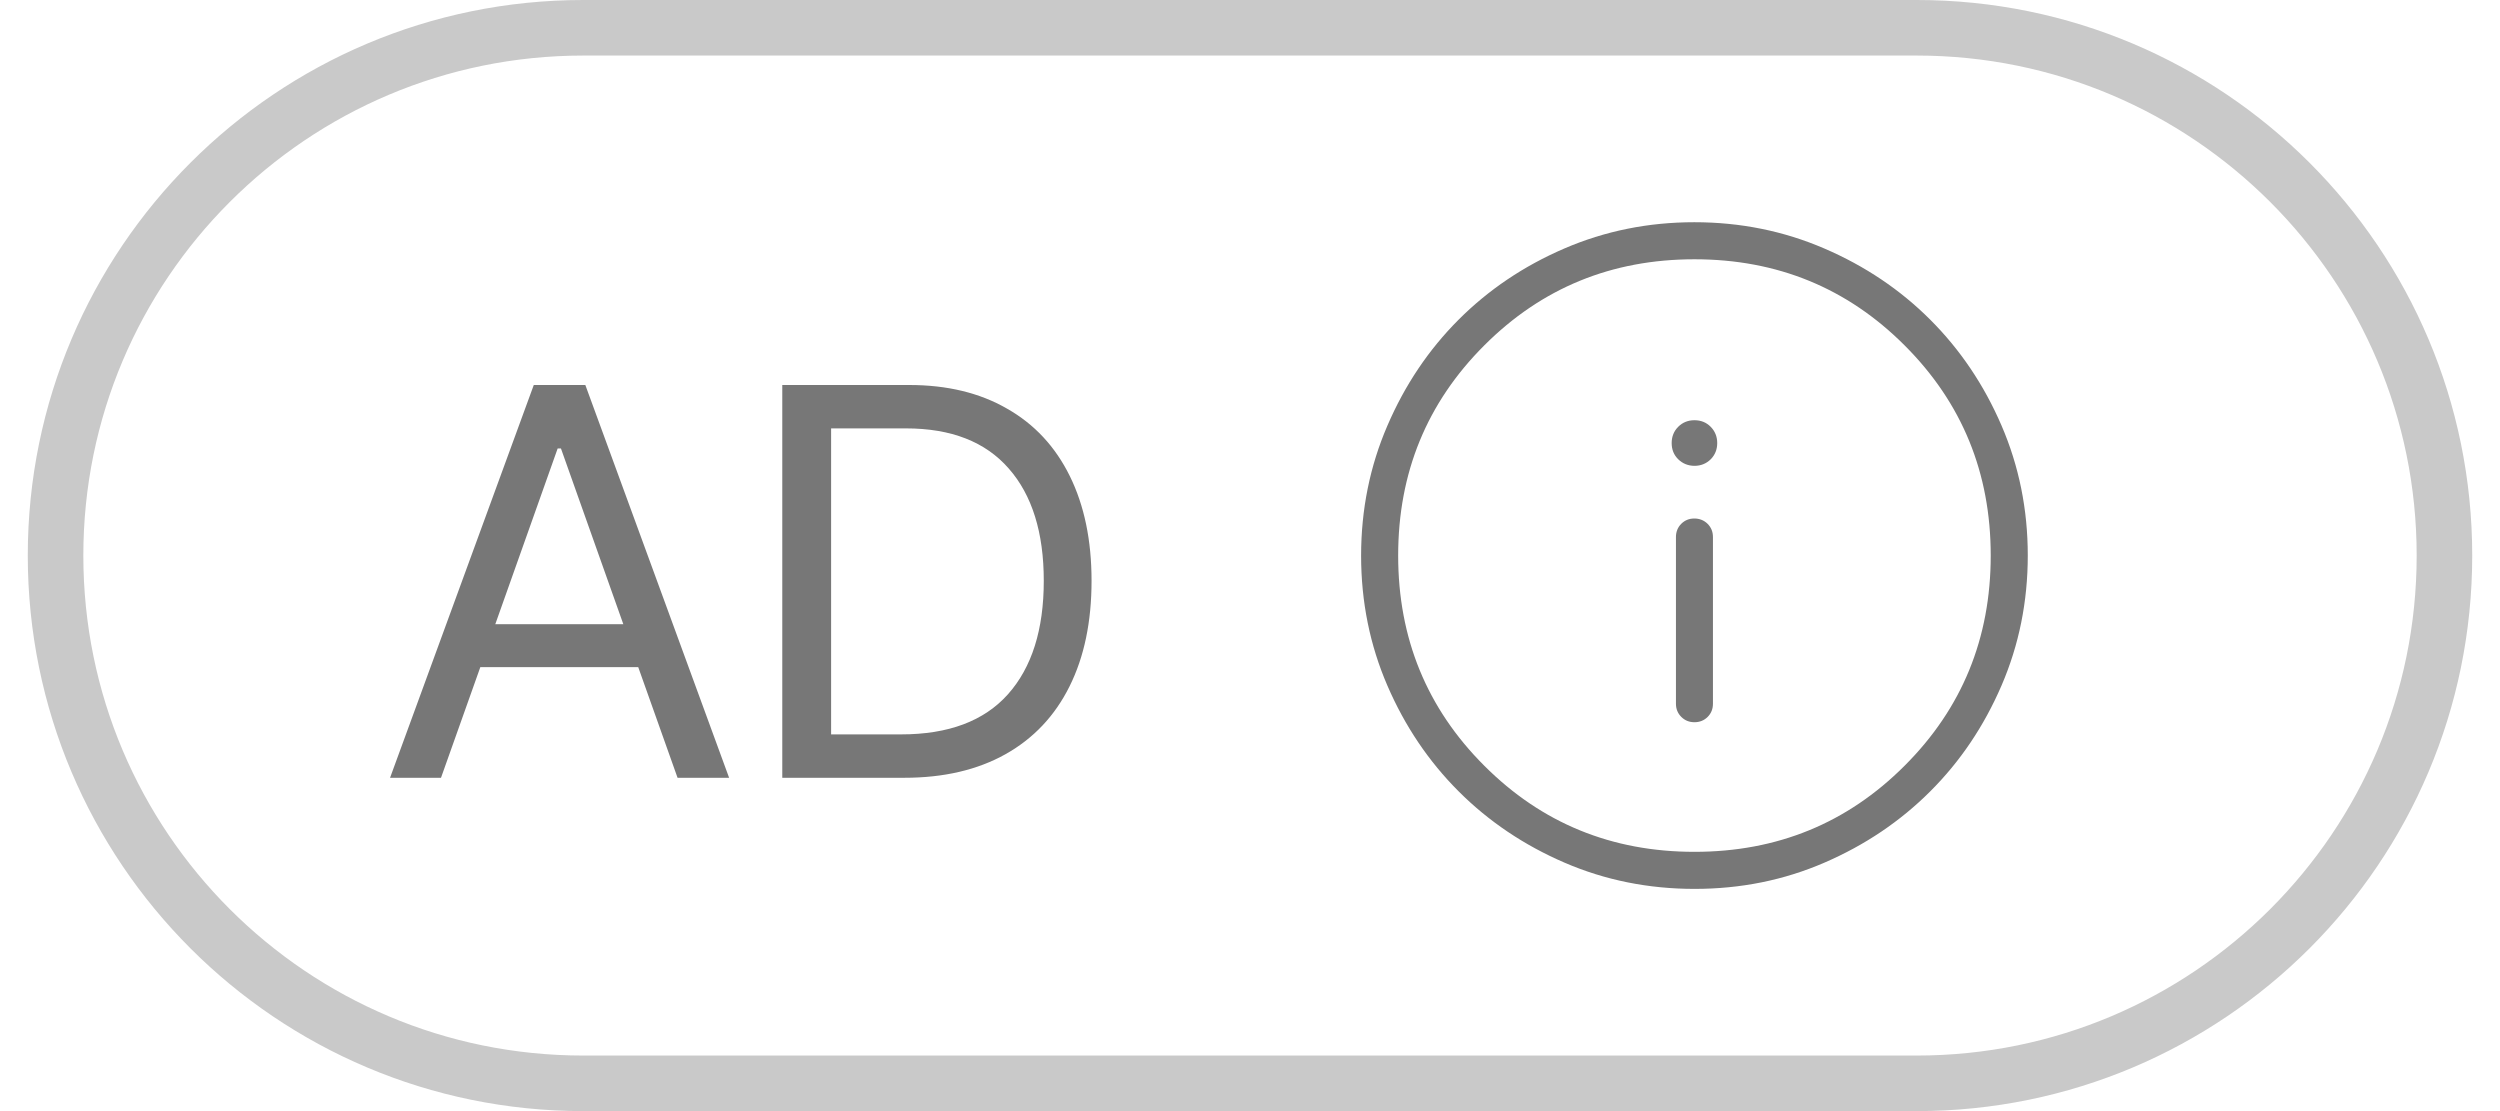 <svg width="45" height="20" viewBox="0 0 45 20" fill="none" xmlns="http://www.w3.org/2000/svg">
<path d="M10.5 0.5H34.5C39.747 0.5 44 4.753 44 10C44 15.247 39.747 19.5 34.5 19.5H10.5C5.253 19.5 1 15.247 1 10C1 4.753 5.253 0.5 10.5 0.5Z" stroke="#C9C9C9"/>
<path d="M7.021 14L9.608 6.93H10.536L13.124 14H12.196L11.488 12.008H8.646L7.938 14H7.021ZM11.22 11.236L10.097 8.072H10.038L8.915 11.236H11.22ZM14.081 14V6.93H16.366C17.047 6.93 17.633 7.071 18.124 7.354C18.619 7.634 18.996 8.04 19.257 8.57C19.517 9.098 19.648 9.726 19.648 10.455C19.648 11.191 19.516 11.824 19.252 12.354C18.988 12.885 18.604 13.292 18.1 13.575C17.595 13.858 16.988 14 16.278 14H14.081ZM16.22 13.219C17.073 13.219 17.714 12.978 18.144 12.496C18.573 12.014 18.788 11.334 18.788 10.455C18.788 9.586 18.578 8.912 18.158 8.434C17.738 7.952 17.121 7.711 16.308 7.711H14.96V13.219H16.22Z" fill="#777777"/>
<path d="M30.5 13C30.595 13 30.674 12.968 30.738 12.904C30.802 12.84 30.833 12.761 30.833 12.667V9.667C30.833 9.572 30.801 9.493 30.737 9.429C30.673 9.366 30.594 9.334 30.499 9.333C30.405 9.333 30.326 9.365 30.262 9.429C30.198 9.494 30.167 9.573 30.167 9.667V12.667C30.167 12.761 30.199 12.84 30.263 12.904C30.327 12.968 30.406 13 30.501 13M30.5 8.385C30.616 8.385 30.714 8.345 30.793 8.267C30.871 8.188 30.91 8.091 30.91 7.975C30.91 7.859 30.87 7.761 30.792 7.682C30.714 7.603 30.616 7.564 30.5 7.564C30.384 7.564 30.286 7.604 30.208 7.682C30.13 7.76 30.09 7.858 30.09 7.975C30.09 8.092 30.129 8.189 30.208 8.267C30.287 8.344 30.384 8.384 30.5 8.385ZM30.502 16C29.672 16 28.892 15.843 28.162 15.528C27.432 15.213 26.796 14.785 26.256 14.245C25.716 13.705 25.288 13.071 24.973 12.341C24.658 11.612 24.5 10.832 24.5 10.002C24.5 9.172 24.658 8.392 24.973 7.662C25.287 6.932 25.714 6.296 26.253 5.756C26.792 5.216 27.427 4.788 28.158 4.473C28.889 4.158 29.669 4 30.498 4C31.327 4 32.107 4.158 32.838 4.473C33.568 4.787 34.204 5.214 34.744 5.754C35.284 6.294 35.712 6.928 36.027 7.659C36.342 8.389 36.5 9.169 36.5 9.998C36.5 10.827 36.343 11.607 36.028 12.338C35.713 13.069 35.286 13.704 34.745 14.244C34.205 14.784 33.57 15.212 32.841 15.527C32.112 15.843 31.333 16 30.502 16ZM30.5 15.333C31.989 15.333 33.25 14.817 34.283 13.783C35.317 12.75 35.833 11.489 35.833 10C35.833 8.511 35.317 7.25 34.283 6.217C33.25 5.183 31.989 4.667 30.5 4.667C29.011 4.667 27.75 5.183 26.717 6.217C25.683 7.25 25.167 8.511 25.167 10C25.167 11.489 25.683 12.75 26.717 13.783C27.75 14.817 29.011 15.333 30.5 15.333Z" fill="#777777"/>
</svg>
